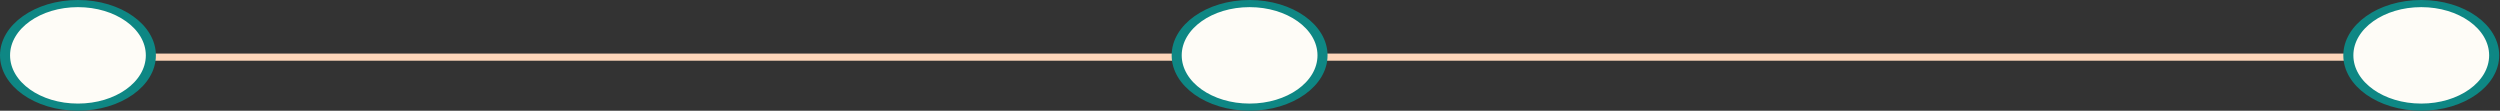 <?xml version="1.0" encoding="UTF-8"?>
<svg xmlns="http://www.w3.org/2000/svg" xmlns:xlink="http://www.w3.org/1999/xlink" width="700px" height="31px" viewBox="0 0 700 31" version="1.1">
<rect x="0" y="0" width="700" height="31" fill="#333333" stroke="none"/>
<g id="surface1">
<path style="fill:none;stroke-width:2;stroke-linecap:butt;stroke-linejoin:miter;stroke:rgb(99.216%,83.922%,72.941%);stroke-opacity:1;stroke-miterlimit:4;" d="M 14.999 16 L 481 16 " transform="matrix(1.408,0,0,1,0,0)"/>
<path style="fill-rule:nonzero;fill:rgb(99.608%,98.824%,96.863%);fill-opacity:1;stroke-width:2;stroke-linecap:butt;stroke-linejoin:miter;stroke:rgb(5.49%,52.941%,51.765%);stroke-opacity:1;stroke-miterlimit:4;" d="M 30 15.5 C 30 23.508 23.508 30 15.501 30 C 7.491 30 1.001 23.508 1.001 15.5 C 1.001 7.492 7.491 1 15.501 1 C 23.508 1 30 7.492 30 15.5 Z M 30 15.5 " transform="matrix(1.408,0,0,1,0,0)"/>
<path style="fill-rule:nonzero;fill:rgb(99.608%,98.824%,96.863%);fill-opacity:1;stroke-width:2;stroke-linecap:butt;stroke-linejoin:miter;stroke:rgb(5.49%,52.941%,51.765%);stroke-opacity:1;stroke-miterlimit:4;" d="M 263 15.5 C 263 23.508 256.507 30 248.5 30 C 240.493 30 234 23.508 234 15.5 C 234 7.492 240.493 1 248.5 1 C 256.507 1 263 7.492 263 15.5 Z M 263 15.5 " transform="matrix(1.408,0,0,1,0,0)"/>
<path style="fill-rule:nonzero;fill:rgb(99.608%,98.824%,96.863%);fill-opacity:1;stroke-width:2;stroke-linecap:butt;stroke-linejoin:miter;stroke:rgb(5.49%,52.941%,51.765%);stroke-opacity:1;stroke-miterlimit:4;" d="M 495.999 15.5 C 495.999 23.508 489.509 30 481.499 30 C 473.492 30 467 23.508 467 15.5 C 467 7.492 473.492 1 481.499 1 C 489.509 1 495.999 7.492 495.999 15.5 Z M 495.999 15.5 " transform="matrix(1.408,0,0,1,0,0)"/>
</g>
</svg>
